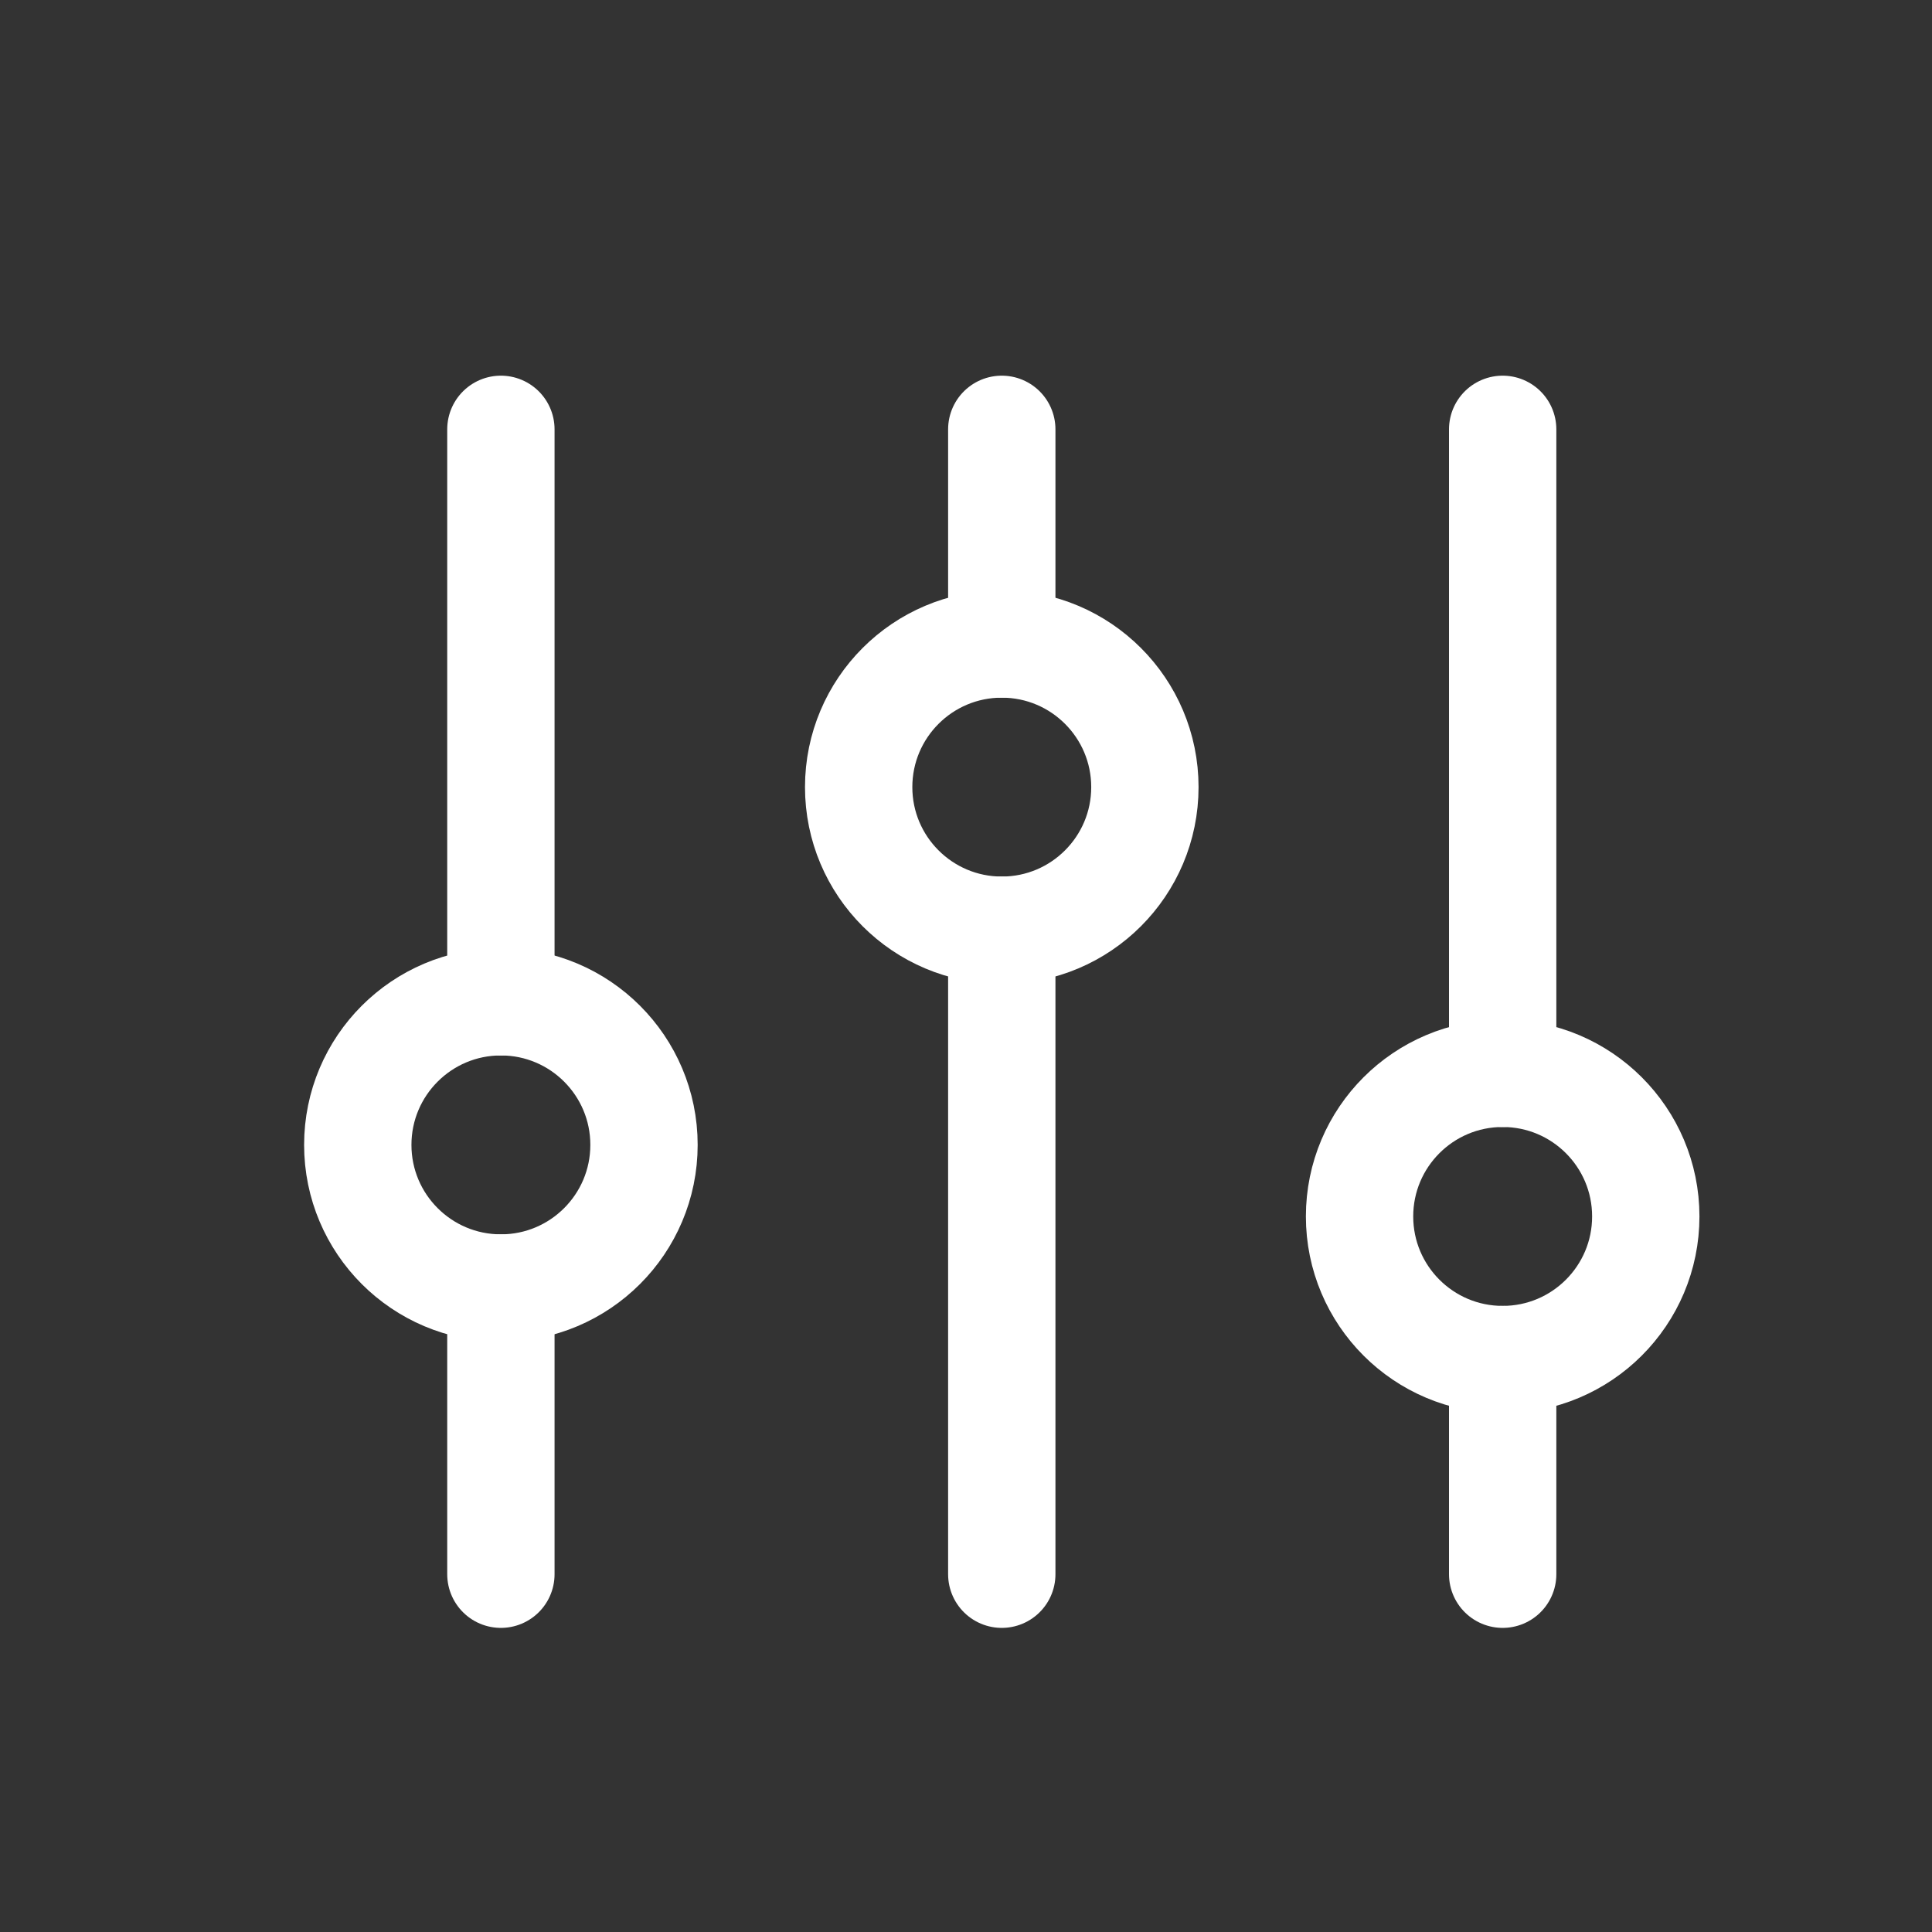 <svg width="27" height="27" viewBox="0 0 27 27" fill="none" xmlns="http://www.w3.org/2000/svg">
<rect x="0" y="0" width="27" height="27" fill="#333333" stroke="none"/>
<path d="M7 14L7 6" stroke="white" stroke-width="1.5" stroke-linecap="round"/>
<path d="M21 22L21 19" stroke="white" stroke-width="1.5" stroke-linecap="round"/>
<path d="M7 22L7 18" stroke="white" stroke-width="1.5" stroke-linecap="round"/>
<path d="M21 15L21 6" stroke="white" stroke-width="1.5" stroke-linecap="round"/>
<path d="M14 9L14 6" stroke="white" stroke-width="1.5" stroke-linecap="round"/>
<path d="M14 22L14 13" stroke="white" stroke-width="1.5" stroke-linecap="round"/>
<circle cx="7" cy="16" r="2" stroke="white" stroke-width="1.5" stroke-linecap="round"/>
<circle cx="14" cy="11" r="2" stroke="white" stroke-width="1.5" stroke-linecap="round"/>
<circle cx="21" cy="17" r="2" stroke="white" stroke-width="1.5" stroke-linecap="round"/>
</svg>

